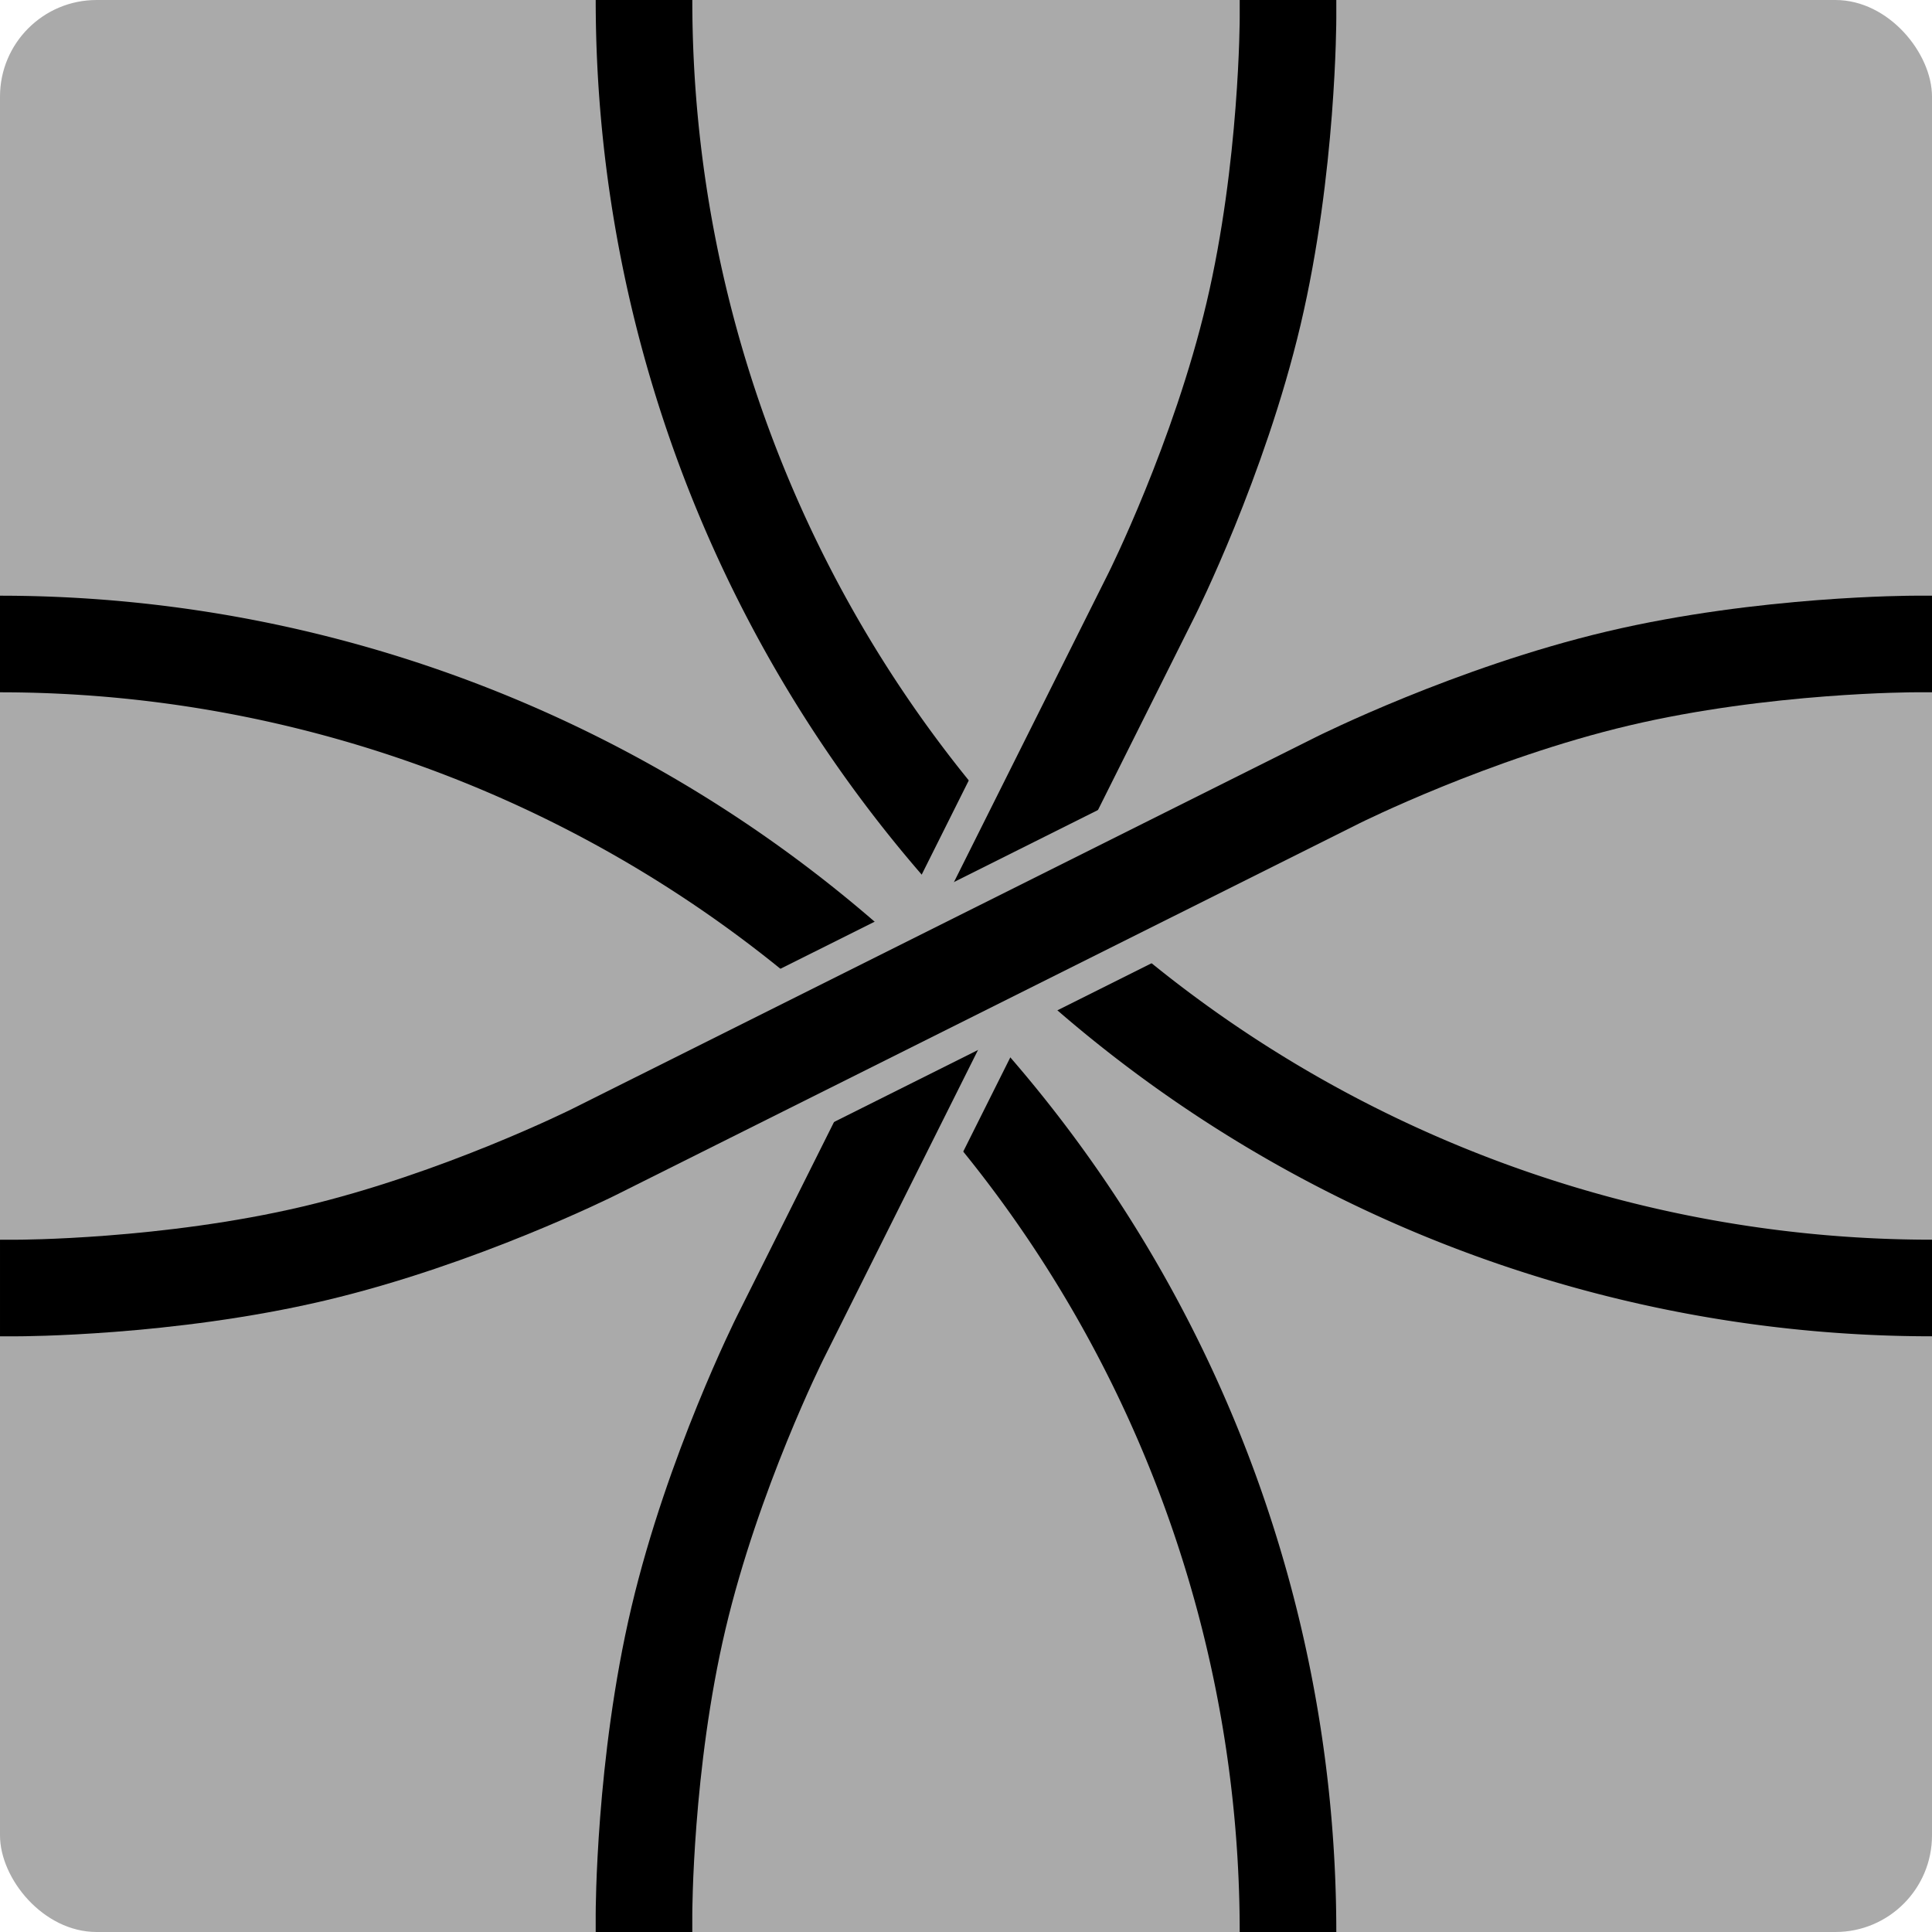 <?xml version="1.0" encoding="UTF-8"?>
<!-- Created with Inkscape (http://www.inkscape.org/) -->
<svg width="300" height="300" version="1.1" viewBox="0 0 300 300" xmlns="http://www.w3.org/2000/svg" xmlns:cc="http://creativecommons.org/ns#" xmlns:dc="http://purl.org/dc/elements/1.1/" xmlns:rdf="http://www.w3.org/1999/02/22-rdf-syntax-ns#">
 <g transform="translate(0 -217.62)">
  <rect y="217.62" width="300" height="300" rx="15" ry="15" fill="#aaa"/>
  <g fill="none">
   <path d="m3.9231e-6 317.62a200 200 0 0 1 200 200" stroke="#000" stroke-linejoin="bevel" stroke-width="15"/>
   <path d="m300 417.62a200 200 0 0 1-141.42-58.579 200 200 0 0 1-58.579-141.42" stroke="#000" stroke-linejoin="bevel" stroke-width="15"/>
   <g>
    <path d="m100 517.62v-2.776s0-23.291 5.352-45.959 15.77-43.499 15.77-43.499l57.756-115.53s10.418-20.831 15.77-43.499c5.352-22.668 5.352-45.959 5.352-45.959v-2.777" stroke="#aaa" stroke-width="25"/>
    <path d="m100 517.62v-2.776s0-23.291 5.352-45.959 15.77-43.499 15.77-43.499l57.756-115.53s10.418-20.831 15.77-43.499c5.352-22.668 5.352-45.959 5.352-45.959v-2.777" stroke="#000" stroke-width="15"/>
    <path d="m300 317.62h-2.776s-23.291 0-45.959 5.352-43.499 15.77-43.499 15.77l-115.53 57.756s-20.831 10.418-43.499 15.77c-22.668 5.352-45.959 5.352-45.959 5.352h-2.777" stroke="#aaa" stroke-width="25"/>
    <path d="m300 317.62h-2.776s-23.291 0-45.959 5.352-43.499 15.77-43.499 15.77l-115.53 57.756s-20.831 10.418-43.499 15.77c-22.668 5.352-45.959 5.352-45.959 5.352h-2.777" stroke="#000" stroke-width="15"/>
   </g>
  </g>
 </g>
</svg>
